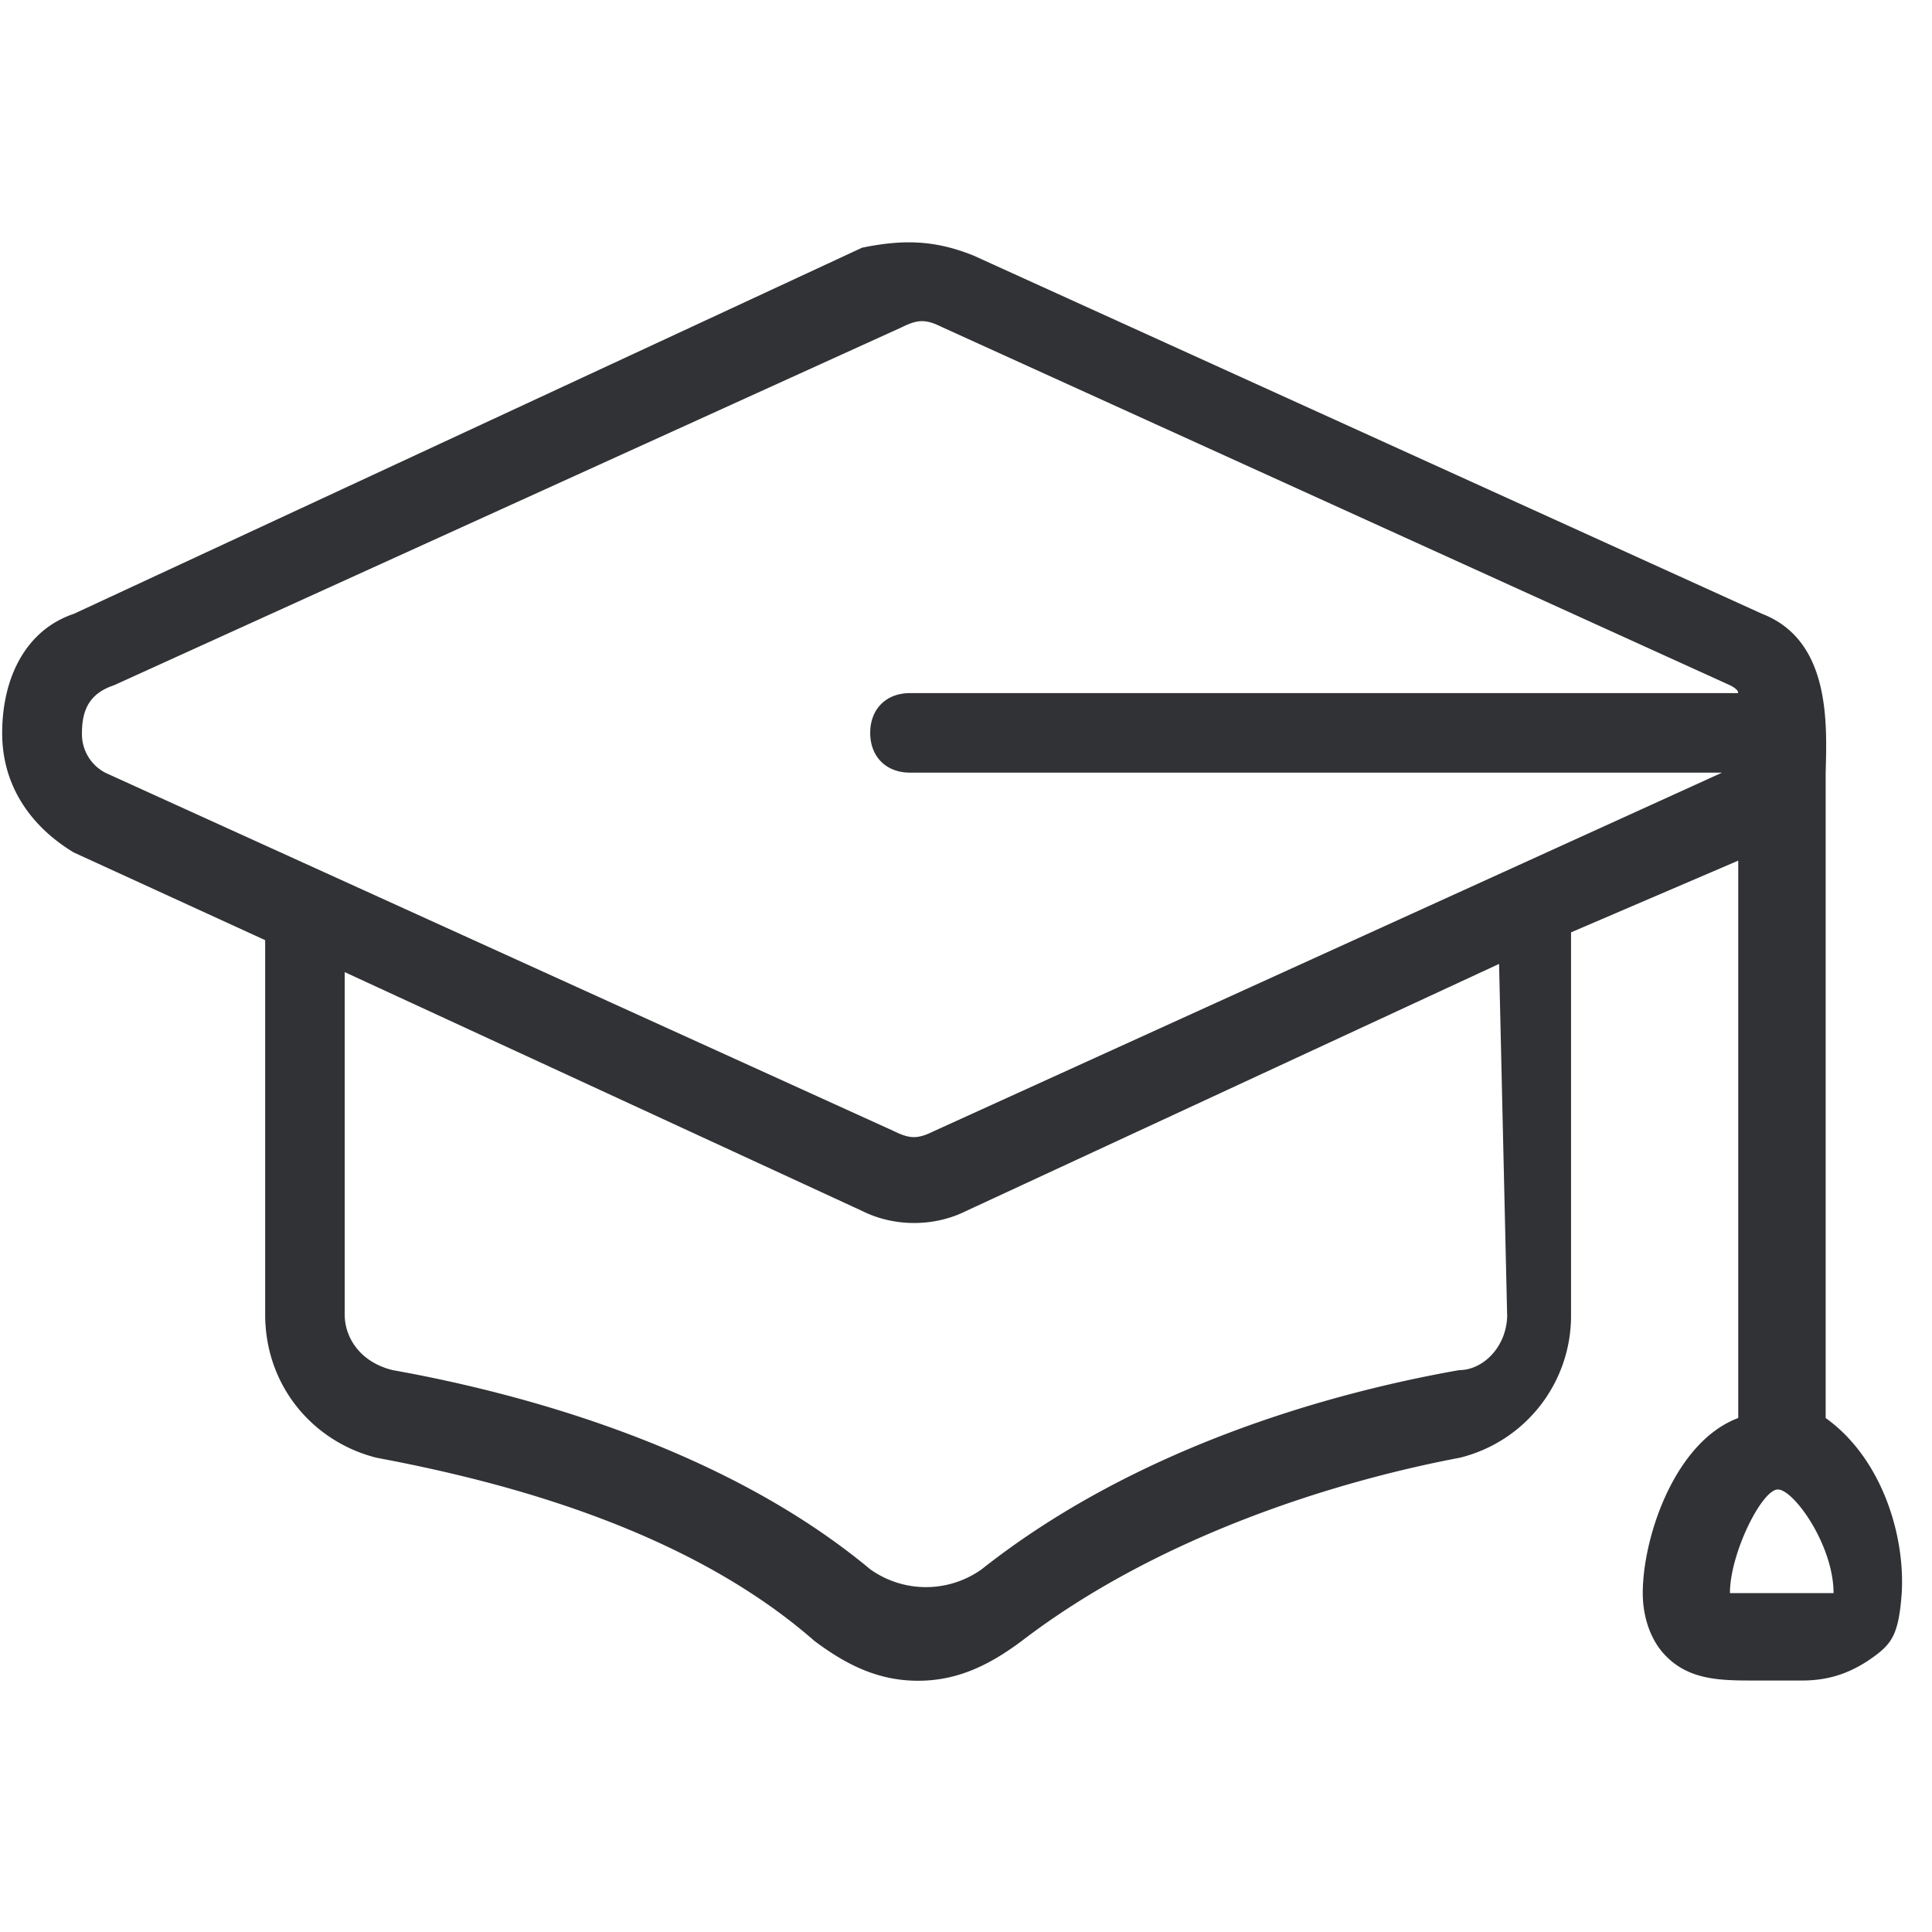 <svg width="24" height="24" viewBox="0 0 24 24" xmlns="http://www.w3.org/2000/svg"><path d="M22.776 19.79H21.49c0-.494.397-1.287.595-1.287.198 0 .692.692.692 1.287zm-4.053-3.462c0 .396-.296.692-.595.692-1.68.296-4.054.988-5.933 2.474a1.192 1.192 0 01-1.385 0C9.03 18.012 6.558 17.32 4.877 17.02c-.396-.097-.595-.396-.595-.692v-4.252l6.43 2.968c.397.198.891.198 1.288 0l6.622-3.07.1 4.354zM1.018 9.108c0-.296.098-.495.397-.595l9.792-4.45c.198-.098.296-.098.494 0l9.791 4.45c.118.06.098.097.098.097H11.304c-.296 0-.494.198-.494.494s.198.494.494.494h10.088L11.6 14.052c-.198.098-.296.098-.494 0l-9.792-4.45a.54.54 0 01-.296-.494zm21.661 8.507V9.602c.017-.622.06-1.647-.79-1.977l-9.795-4.45c-.494-.199-.89-.199-1.385-.098L.918 7.625c-.595.199-.891.79-.891 1.483 0 .692.397 1.186.89 1.482l2.377 1.089v4.649c0 .89.595 1.583 1.385 1.781 1.583.296 3.859.891 5.439 2.276.396.296.79.494 1.287.494.494 0 .89-.198 1.287-.494 1.681-1.288 3.86-1.977 5.44-2.276a1.815 1.815 0 001.384-1.781v-4.746l2.077-.891v6.924c-.79.296-1.186 1.482-1.186 2.175 0 .296.097.595.296.79.295.296.692.296 1.089.296h.595c.295 0 .581-.071.89-.296.226-.165.31-.283.347-.79.043-.73-.253-1.68-.945-2.175z" fill="#313235" fill-rule="nonzero"/></svg>